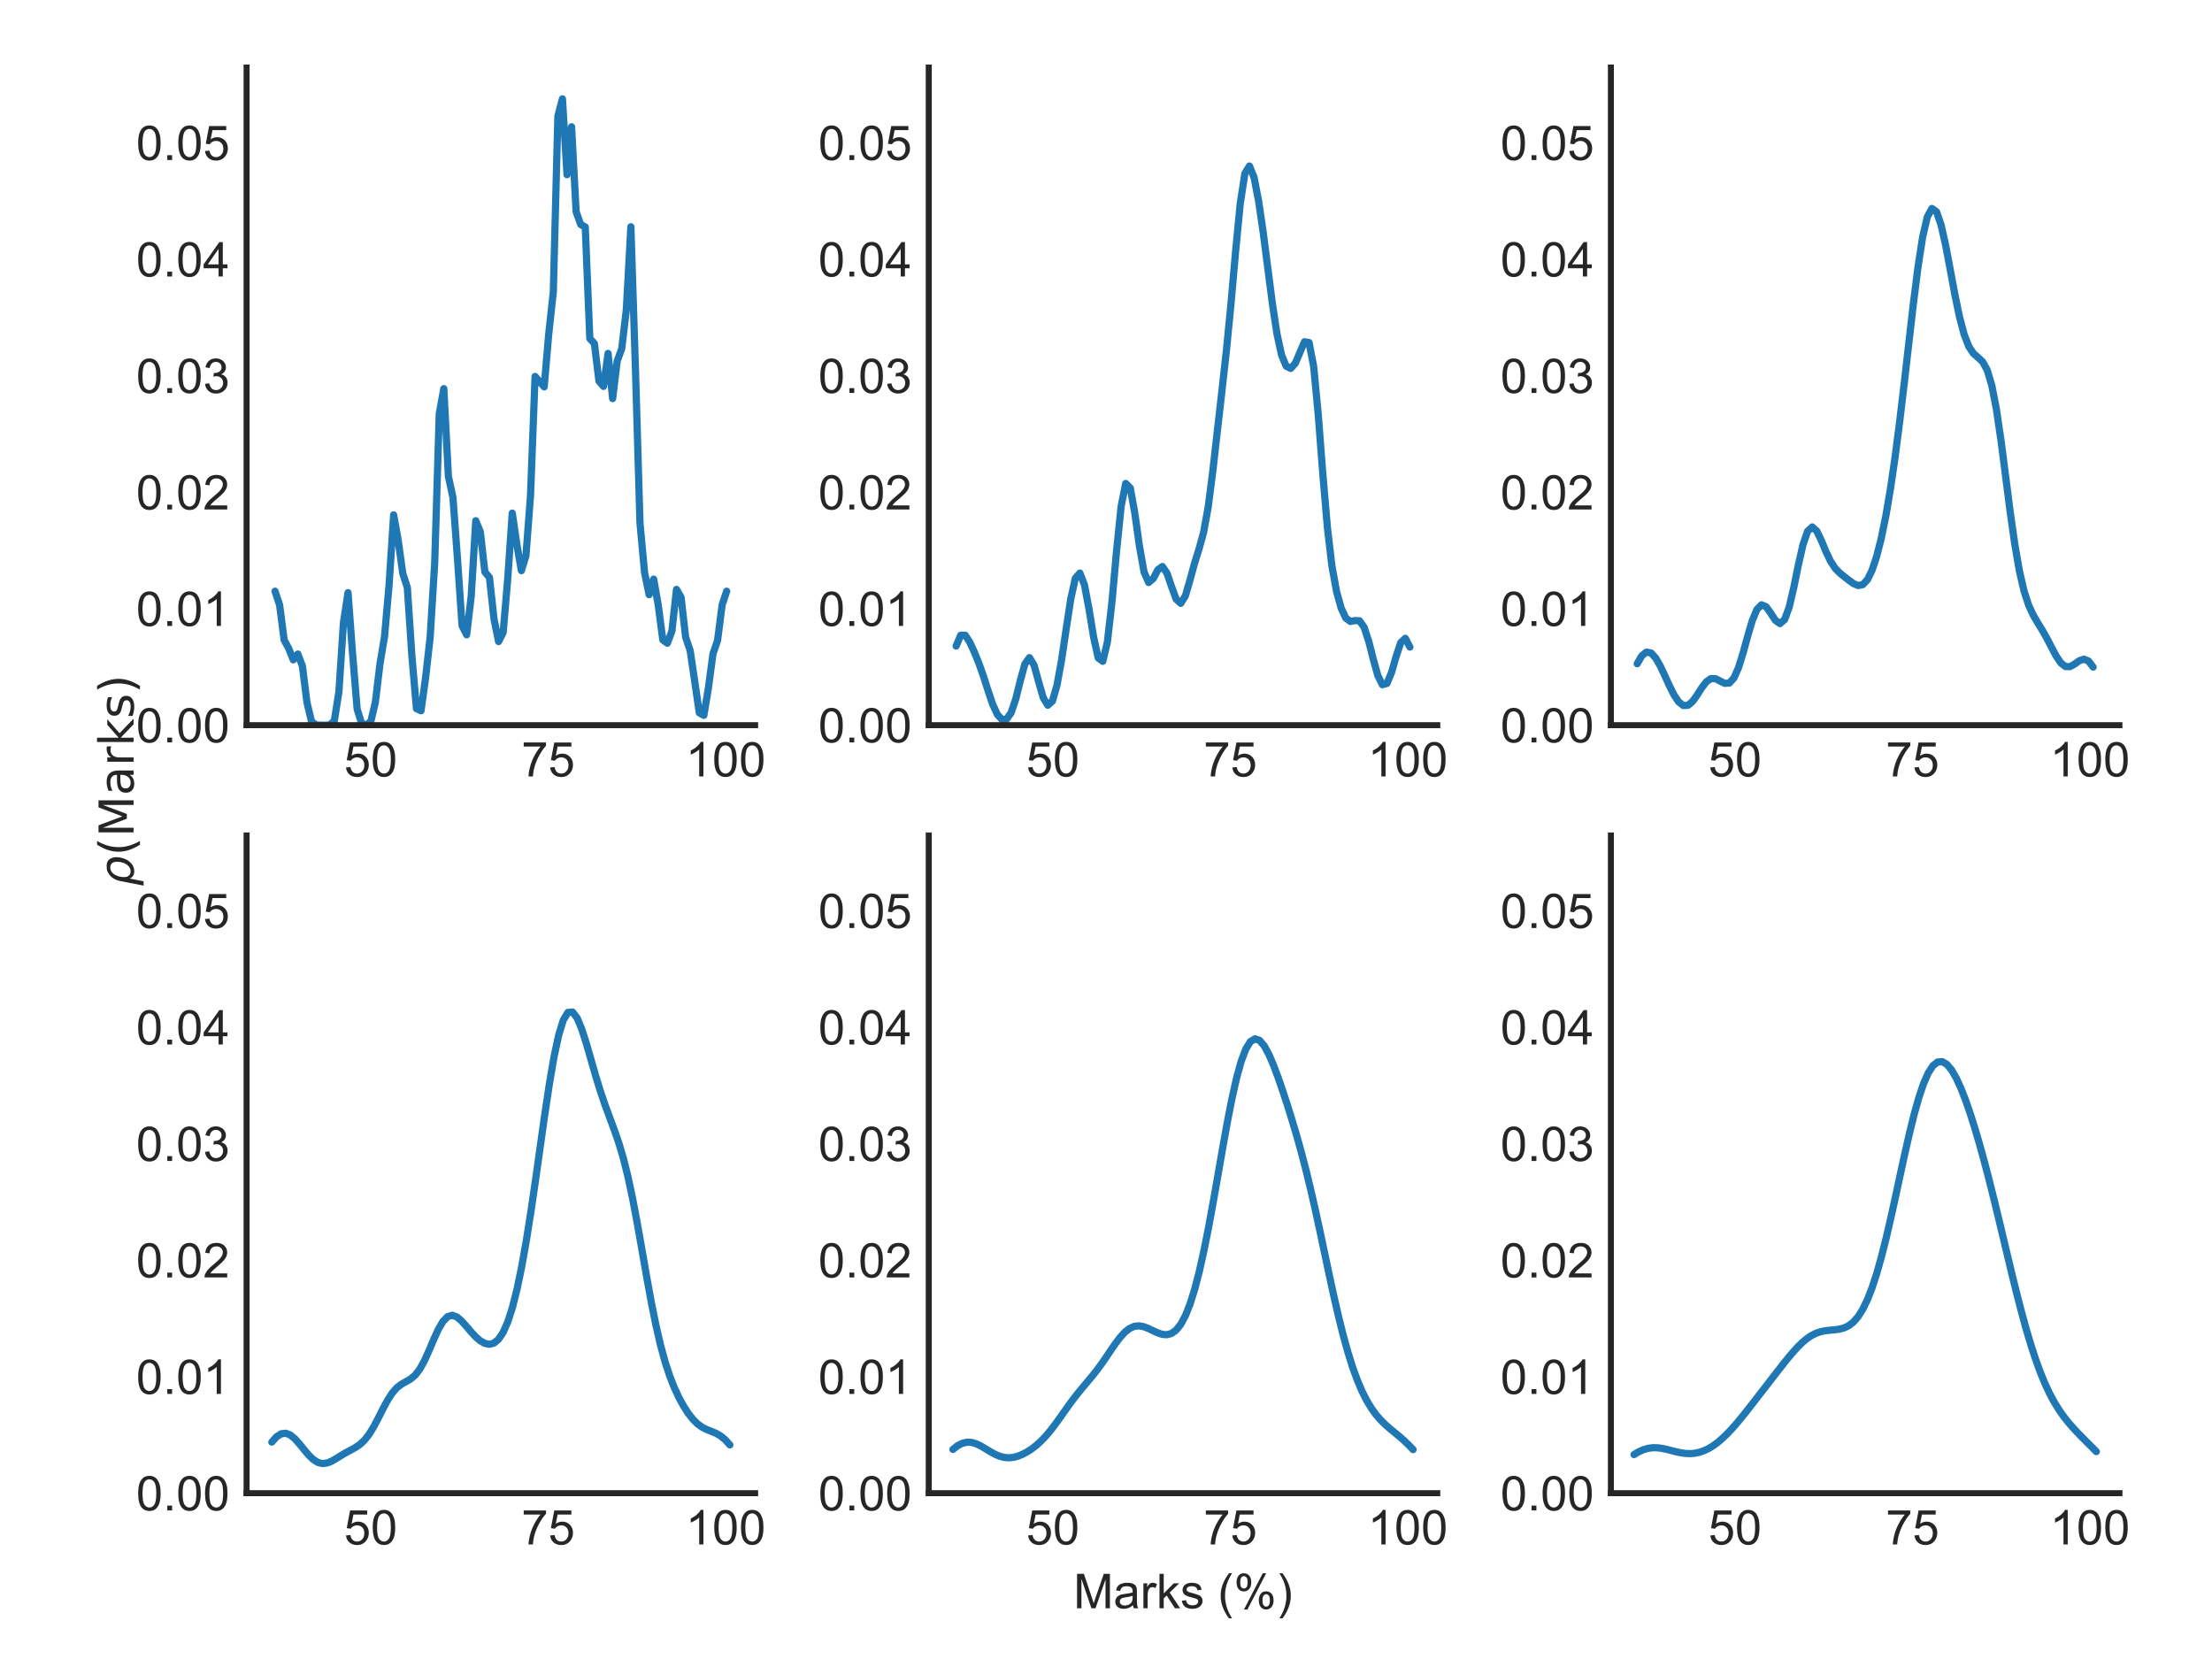 <?xml version="1.0" encoding="utf-8" standalone="no"?>
<!DOCTYPE svg PUBLIC "-//W3C//DTD SVG 1.1//EN"
  "http://www.w3.org/Graphics/SVG/1.1/DTD/svg11.dtd">
<!-- Created with matplotlib (http://matplotlib.org/) -->
<svg height="345pt" version="1.1" viewBox="0 0 460 345" width="460pt" xmlns="http://www.w3.org/2000/svg" xmlns:xlink="http://www.w3.org/1999/xlink">
 <defs>
  <style type="text/css">
*{stroke-linecap:butt;stroke-linejoin:round;}
  </style>
 </defs>
 <g id="figure_1">
  <g id="patch_1">
   <path d="M 0 345.6 
L 460.8 345.6 
L 460.8 0 
L 0 0 
z
" style="fill:#ffffff;"/>
  </g>
  <g id="axes_1">
   <g id="patch_2">
    <path d="M 51.28 150.81 
L 157.032 150.81 
L 157.032 14.04 
L 51.28 14.04 
z
" style="fill:#ffffff;"/>
   </g>
   <g id="matplotlib.axis_1">
    <g id="xtick_1">
     <g id="line2d_1"/>
     <g id="text_1">
      <!-- 50 -->
      <defs>
       <path d="M 4.156 18.75 
L 13.375 19.531 
Q 14.406 12.797 18.141 9.391 
Q 21.875 6 27.156 6 
Q 33.5 6 37.891 10.781 
Q 42.281 15.578 42.281 23.484 
Q 42.281 31 38.062 35.344 
Q 33.844 39.703 27 39.703 
Q 22.75 39.703 19.328 37.766 
Q 15.922 35.844 13.969 32.766 
L 5.719 33.844 
L 12.641 70.609 
L 48.25 70.609 
L 48.25 62.203 
L 19.672 62.203 
L 15.828 42.969 
Q 22.266 47.469 29.344 47.469 
Q 38.719 47.469 45.156 40.969 
Q 51.609 34.469 51.609 24.266 
Q 51.609 14.547 45.953 7.469 
Q 39.062 -1.219 27.156 -1.219 
Q 17.391 -1.219 11.203 4.25 
Q 5.031 9.719 4.156 18.75 
z
" id="ArialMT-35"/>
       <path d="M 4.156 35.297 
Q 4.156 48 6.766 55.734 
Q 9.375 63.484 14.516 67.672 
Q 19.672 71.875 27.484 71.875 
Q 33.25 71.875 37.594 69.547 
Q 41.938 67.234 44.766 62.859 
Q 47.609 58.5 49.219 52.219 
Q 50.828 45.953 50.828 35.297 
Q 50.828 22.703 48.234 14.969 
Q 45.656 7.234 40.5 3 
Q 35.359 -1.219 27.484 -1.219 
Q 17.141 -1.219 11.234 6.203 
Q 4.156 15.141 4.156 35.297 
z
M 13.188 35.297 
Q 13.188 17.672 17.312 11.828 
Q 21.438 6 27.484 6 
Q 33.547 6 37.672 11.859 
Q 41.797 17.719 41.797 35.297 
Q 41.797 52.984 37.672 58.781 
Q 33.547 64.594 27.391 64.594 
Q 21.344 64.594 17.719 59.469 
Q 13.188 52.938 13.188 35.297 
z
" id="ArialMT-30"/>
      </defs>
      <g style="fill:#262626;" transform="translate(71.535 161.468)scale(0.1 -0.1)">
       <use xlink:href="#ArialMT-35"/>
       <use x="55.615" xlink:href="#ArialMT-30"/>
      </g>
     </g>
    </g>
    <g id="xtick_2">
     <g id="line2d_2"/>
     <g id="text_2">
      <!-- 75 -->
      <defs>
       <path d="M 4.734 62.203 
L 4.734 70.656 
L 51.078 70.656 
L 51.078 63.812 
Q 44.234 56.547 37.516 44.484 
Q 30.812 32.422 27.156 19.672 
Q 24.516 10.688 23.781 0 
L 14.75 0 
Q 14.891 8.453 18.062 20.406 
Q 21.234 32.375 27.172 43.484 
Q 33.109 54.594 39.797 62.203 
z
" id="ArialMT-37"/>
      </defs>
      <g style="fill:#262626;" transform="translate(108.435 161.468)scale(0.1 -0.1)">
       <use xlink:href="#ArialMT-37"/>
       <use x="55.615" xlink:href="#ArialMT-35"/>
      </g>
     </g>
    </g>
    <g id="xtick_3">
     <g id="line2d_3"/>
     <g id="text_3">
      <!-- 100 -->
      <defs>
       <path d="M 37.25 0 
L 28.469 0 
L 28.469 56 
Q 25.297 52.984 20.141 49.953 
Q 14.984 46.922 10.891 45.406 
L 10.891 53.906 
Q 18.266 57.375 23.781 62.297 
Q 29.297 67.234 31.594 71.875 
L 37.25 71.875 
z
" id="ArialMT-31"/>
      </defs>
      <g style="fill:#262626;" transform="translate(142.555 161.468)scale(0.1 -0.1)">
       <use xlink:href="#ArialMT-31"/>
       <use x="55.615" xlink:href="#ArialMT-30"/>
       <use x="111.23" xlink:href="#ArialMT-30"/>
      </g>
     </g>
    </g>
   </g>
   <g id="matplotlib.axis_2">
    <g id="ytick_1">
     <g id="line2d_4"/>
     <g id="text_4">
      <!-- 0.00 -->
      <defs>
       <path d="M 9.078 0 
L 9.078 10.016 
L 19.094 10.016 
L 19.094 0 
z
" id="ArialMT-2e"/>
      </defs>
      <g style="fill:#262626;" transform="translate(28.319 154.389)scale(0.1 -0.1)">
       <use xlink:href="#ArialMT-30"/>
       <use x="55.615" xlink:href="#ArialMT-2e"/>
       <use x="83.398" xlink:href="#ArialMT-30"/>
       <use x="139.014" xlink:href="#ArialMT-30"/>
      </g>
     </g>
    </g>
    <g id="ytick_2">
     <g id="line2d_5"/>
     <g id="text_5">
      <!-- 0.01 -->
      <g style="fill:#262626;" transform="translate(28.319 130.166)scale(0.1 -0.1)">
       <use xlink:href="#ArialMT-30"/>
       <use x="55.615" xlink:href="#ArialMT-2e"/>
       <use x="83.398" xlink:href="#ArialMT-30"/>
       <use x="139.014" xlink:href="#ArialMT-31"/>
      </g>
     </g>
    </g>
    <g id="ytick_3">
     <g id="line2d_6"/>
     <g id="text_6">
      <!-- 0.02 -->
      <defs>
       <path d="M 50.344 8.453 
L 50.344 0 
L 3.031 0 
Q 2.938 3.172 4.047 6.109 
Q 5.859 10.938 9.828 15.625 
Q 13.812 20.312 21.344 26.469 
Q 33.016 36.031 37.109 41.625 
Q 41.219 47.219 41.219 52.203 
Q 41.219 57.422 37.469 61 
Q 33.734 64.594 27.734 64.594 
Q 21.391 64.594 17.578 60.781 
Q 13.766 56.984 13.719 50.25 
L 4.688 51.172 
Q 5.609 61.281 11.656 66.578 
Q 17.719 71.875 27.938 71.875 
Q 38.234 71.875 44.234 66.156 
Q 50.25 60.453 50.25 52 
Q 50.25 47.703 48.484 43.547 
Q 46.734 39.406 42.656 34.812 
Q 38.578 30.219 29.109 22.219 
Q 21.188 15.578 18.938 13.203 
Q 16.703 10.844 15.234 8.453 
z
" id="ArialMT-32"/>
      </defs>
      <g style="fill:#262626;" transform="translate(28.319 105.943)scale(0.1 -0.1)">
       <use xlink:href="#ArialMT-30"/>
       <use x="55.615" xlink:href="#ArialMT-2e"/>
       <use x="83.398" xlink:href="#ArialMT-30"/>
       <use x="139.014" xlink:href="#ArialMT-32"/>
      </g>
     </g>
    </g>
    <g id="ytick_4">
     <g id="line2d_7"/>
     <g id="text_7">
      <!-- 0.03 -->
      <defs>
       <path d="M 4.203 18.891 
L 12.984 20.062 
Q 14.5 12.594 18.141 9.297 
Q 21.781 6 27 6 
Q 33.203 6 37.469 10.297 
Q 41.75 14.594 41.75 20.953 
Q 41.75 27 37.797 30.922 
Q 33.844 34.859 27.734 34.859 
Q 25.25 34.859 21.531 33.891 
L 22.516 41.609 
Q 23.391 41.5 23.922 41.5 
Q 29.547 41.5 34.031 44.422 
Q 38.531 47.359 38.531 53.469 
Q 38.531 58.297 35.25 61.469 
Q 31.984 64.656 26.812 64.656 
Q 21.688 64.656 18.266 61.422 
Q 14.844 58.203 13.875 51.766 
L 5.078 53.328 
Q 6.688 62.156 12.391 67.016 
Q 18.109 71.875 26.609 71.875 
Q 32.469 71.875 37.391 69.359 
Q 42.328 66.844 44.938 62.5 
Q 47.562 58.156 47.562 53.266 
Q 47.562 48.641 45.062 44.828 
Q 42.578 41.016 37.703 38.766 
Q 44.047 37.312 47.562 32.688 
Q 51.078 28.078 51.078 21.141 
Q 51.078 11.766 44.234 5.25 
Q 37.406 -1.266 26.953 -1.266 
Q 17.531 -1.266 11.297 4.344 
Q 5.078 9.969 4.203 18.891 
z
" id="ArialMT-33"/>
      </defs>
      <g style="fill:#262626;" transform="translate(28.319 81.72)scale(0.1 -0.1)">
       <use xlink:href="#ArialMT-30"/>
       <use x="55.615" xlink:href="#ArialMT-2e"/>
       <use x="83.398" xlink:href="#ArialMT-30"/>
       <use x="139.014" xlink:href="#ArialMT-33"/>
      </g>
     </g>
    </g>
    <g id="ytick_5">
     <g id="line2d_8"/>
     <g id="text_8">
      <!-- 0.04 -->
      <defs>
       <path d="M 32.328 0 
L 32.328 17.141 
L 1.266 17.141 
L 1.266 25.203 
L 33.938 71.578 
L 41.109 71.578 
L 41.109 25.203 
L 50.781 25.203 
L 50.781 17.141 
L 41.109 17.141 
L 41.109 0 
z
M 32.328 25.203 
L 32.328 57.469 
L 9.906 25.203 
z
" id="ArialMT-34"/>
      </defs>
      <g style="fill:#262626;" transform="translate(28.319 57.497)scale(0.1 -0.1)">
       <use xlink:href="#ArialMT-30"/>
       <use x="55.615" xlink:href="#ArialMT-2e"/>
       <use x="83.398" xlink:href="#ArialMT-30"/>
       <use x="139.014" xlink:href="#ArialMT-34"/>
      </g>
     </g>
    </g>
    <g id="ytick_6">
     <g id="line2d_9"/>
     <g id="text_9">
      <!-- 0.05 -->
      <g style="fill:#262626;" transform="translate(28.319 33.275)scale(0.1 -0.1)">
       <use xlink:href="#ArialMT-30"/>
       <use x="55.615" xlink:href="#ArialMT-2e"/>
       <use x="83.398" xlink:href="#ArialMT-30"/>
       <use x="139.014" xlink:href="#ArialMT-35"/>
      </g>
     </g>
    </g>
   </g>
   <g id="line2d_10">
    <path clip-path="url(#pcb6e986833)" d="M 57.194 122.946 
L 58.143 125.794 
L 59.091 133.104 
L 60.04 134.86 
L 60.989 137.222 
L 61.938 136.013 
L 62.886 138.512 
L 63.835 146.083 
L 64.784 150.042 
L 65.732 150.758 
L 66.681 150.809 
L 67.63 150.809 
L 68.579 150.757 
L 69.527 149.873 
L 70.476 143.886 
L 71.425 129.434 
L 72.374 123.245 
L 73.322 135.963 
L 74.271 147.47 
L 75.22 150.495 
L 76.169 150.744 
L 77.117 150.024 
L 78.066 146 
L 79.015 138.087 
L 79.963 132.384 
L 80.912 121.648 
L 81.861 107.068 
L 82.81 112.373 
L 83.758 119.255 
L 84.707 122.178 
L 85.656 136.426 
L 86.605 147.367 
L 87.553 147.809 
L 88.502 140.964 
L 89.451 132.534 
L 90.399 117.057 
L 91.348 86.025 
L 92.297 80.822 
L 93.246 99.058 
L 94.194 103.462 
L 95.143 116.329 
L 96.092 130.125 
L 97.041 132.009 
L 97.989 124.002 
L 98.938 108.284 
L 99.887 110.618 
L 100.835 118.933 
L 101.784 120.095 
L 102.733 128.73 
L 103.682 133.413 
L 104.63 131.554 
L 105.579 120.438 
L 106.528 106.703 
L 107.477 113.167 
L 108.425 118.67 
L 109.374 115.565 
L 110.323 103.039 
L 111.272 78.286 
L 112.22 79.365 
L 113.169 80.453 
L 114.118 69.386 
L 115.066 60.708 
L 116.015 24.136 
L 116.964 20.553 
L 117.913 36.329 
L 118.861 26.37 
L 119.81 44.034 
L 120.759 46.692 
L 121.708 47.202 
L 122.656 70.393 
L 123.605 71.434 
L 124.554 79.233 
L 125.502 80.355 
L 126.451 73.496 
L 127.4 82.89 
L 128.349 75.079 
L 129.297 72.49 
L 130.246 64.452 
L 131.195 47.154 
L 132.144 76.726 
L 133.092 108.831 
L 134.041 119.075 
L 134.99 123.666 
L 135.938 120.436 
L 136.887 125.832 
L 137.836 133.085 
L 138.785 133.766 
L 139.733 131.219 
L 140.682 122.572 
L 141.631 124.202 
L 142.58 132.505 
L 143.528 135.312 
L 144.477 141.725 
L 145.426 148.236 
L 146.375 148.755 
L 147.323 143.04 
L 148.272 135.952 
L 149.221 133.189 
L 150.169 125.797 
L 151.118 122.946 
" style="fill:none;stroke:#1f77b4;stroke-linecap:round;stroke-width:1.5;"/>
   </g>
   <g id="patch_3">
    <path d="M 51.28 150.81 
L 51.28 14.04 
" style="fill:none;stroke:#262626;stroke-linecap:square;stroke-linejoin:miter;stroke-width:1.25;"/>
   </g>
   <g id="patch_4">
    <path d="M 51.28 150.81 
L 157.032 150.81 
" style="fill:none;stroke:#262626;stroke-linecap:square;stroke-linejoin:miter;stroke-width:1.25;"/>
   </g>
  </g>
  <g id="axes_2">
   <g id="patch_5">
    <path d="M 193.138 150.81 
L 298.89 150.81 
L 298.89 14.04 
L 193.138 14.04 
z
" style="fill:#ffffff;"/>
   </g>
   <g id="matplotlib.axis_3">
    <g id="xtick_4">
     <g id="line2d_11"/>
     <g id="text_10">
      <!-- 50 -->
      <g style="fill:#262626;" transform="translate(213.393 161.468)scale(0.1 -0.1)">
       <use xlink:href="#ArialMT-35"/>
       <use x="55.615" xlink:href="#ArialMT-30"/>
      </g>
     </g>
    </g>
    <g id="xtick_5">
     <g id="line2d_12"/>
     <g id="text_11">
      <!-- 75 -->
      <g style="fill:#262626;" transform="translate(250.294 161.468)scale(0.1 -0.1)">
       <use xlink:href="#ArialMT-37"/>
       <use x="55.615" xlink:href="#ArialMT-35"/>
      </g>
     </g>
    </g>
    <g id="xtick_6">
     <g id="line2d_13"/>
     <g id="text_12">
      <!-- 100 -->
      <g style="fill:#262626;" transform="translate(284.414 161.468)scale(0.1 -0.1)">
       <use xlink:href="#ArialMT-31"/>
       <use x="55.615" xlink:href="#ArialMT-30"/>
       <use x="111.23" xlink:href="#ArialMT-30"/>
      </g>
     </g>
    </g>
   </g>
   <g id="matplotlib.axis_4">
    <g id="ytick_7">
     <g id="line2d_14"/>
     <g id="text_13">
      <!-- 0.00 -->
      <g style="fill:#262626;" transform="translate(170.177 154.389)scale(0.1 -0.1)">
       <use xlink:href="#ArialMT-30"/>
       <use x="55.615" xlink:href="#ArialMT-2e"/>
       <use x="83.398" xlink:href="#ArialMT-30"/>
       <use x="139.014" xlink:href="#ArialMT-30"/>
      </g>
     </g>
    </g>
    <g id="ytick_8">
     <g id="line2d_15"/>
     <g id="text_14">
      <!-- 0.01 -->
      <g style="fill:#262626;" transform="translate(170.177 130.166)scale(0.1 -0.1)">
       <use xlink:href="#ArialMT-30"/>
       <use x="55.615" xlink:href="#ArialMT-2e"/>
       <use x="83.398" xlink:href="#ArialMT-30"/>
       <use x="139.014" xlink:href="#ArialMT-31"/>
      </g>
     </g>
    </g>
    <g id="ytick_9">
     <g id="line2d_16"/>
     <g id="text_15">
      <!-- 0.02 -->
      <g style="fill:#262626;" transform="translate(170.177 105.943)scale(0.1 -0.1)">
       <use xlink:href="#ArialMT-30"/>
       <use x="55.615" xlink:href="#ArialMT-2e"/>
       <use x="83.398" xlink:href="#ArialMT-30"/>
       <use x="139.014" xlink:href="#ArialMT-32"/>
      </g>
     </g>
    </g>
    <g id="ytick_10">
     <g id="line2d_17"/>
     <g id="text_16">
      <!-- 0.03 -->
      <g style="fill:#262626;" transform="translate(170.177 81.72)scale(0.1 -0.1)">
       <use xlink:href="#ArialMT-30"/>
       <use x="55.615" xlink:href="#ArialMT-2e"/>
       <use x="83.398" xlink:href="#ArialMT-30"/>
       <use x="139.014" xlink:href="#ArialMT-33"/>
      </g>
     </g>
    </g>
    <g id="ytick_11">
     <g id="line2d_18"/>
     <g id="text_17">
      <!-- 0.04 -->
      <g style="fill:#262626;" transform="translate(170.177 57.497)scale(0.1 -0.1)">
       <use xlink:href="#ArialMT-30"/>
       <use x="55.615" xlink:href="#ArialMT-2e"/>
       <use x="83.398" xlink:href="#ArialMT-30"/>
       <use x="139.014" xlink:href="#ArialMT-34"/>
      </g>
     </g>
    </g>
    <g id="ytick_12">
     <g id="line2d_19"/>
     <g id="text_18">
      <!-- 0.05 -->
      <g style="fill:#262626;" transform="translate(170.177 33.275)scale(0.1 -0.1)">
       <use xlink:href="#ArialMT-30"/>
       <use x="55.615" xlink:href="#ArialMT-2e"/>
       <use x="83.398" xlink:href="#ArialMT-30"/>
       <use x="139.014" xlink:href="#ArialMT-35"/>
      </g>
     </g>
    </g>
   </g>
   <g id="line2d_20">
    <path clip-path="url(#p0cb54e1828)" d="M 198.831 134.349 
L 199.784 132.104 
L 200.737 132.098 
L 201.69 133.583 
L 202.644 135.663 
L 203.597 138.015 
L 204.55 140.728 
L 205.503 143.721 
L 206.456 146.524 
L 207.41 148.591 
L 208.363 149.637 
L 209.316 149.566 
L 210.269 148.209 
L 211.222 145.404 
L 212.176 141.564 
L 213.129 138.088 
L 214.082 136.756 
L 215.035 138.319 
L 215.989 141.761 
L 216.942 145.086 
L 217.895 146.661 
L 218.848 145.801 
L 219.801 142.537 
L 220.755 137.29 
L 221.708 130.871 
L 222.661 124.626 
L 223.614 120.27 
L 224.567 119.174 
L 225.521 121.627 
L 226.474 126.693 
L 227.427 132.525 
L 228.38 136.828 
L 229.333 137.527 
L 230.287 133.514 
L 231.24 125.171 
L 232.193 114.616 
L 233.146 105.312 
L 234.099 100.537 
L 235.053 101.497 
L 236.006 106.811 
L 236.959 113.6 
L 237.912 118.956 
L 238.865 121.132 
L 239.819 120.335 
L 240.772 118.497 
L 241.725 117.806 
L 242.678 119.188 
L 243.631 121.975 
L 244.585 124.592 
L 245.538 125.475 
L 246.491 123.949 
L 247.444 120.704 
L 248.397 117.195 
L 249.351 114.134 
L 250.304 110.675 
L 251.257 105.394 
L 252.21 97.987 
L 253.163 89.568 
L 254.117 81.206 
L 255.07 72.614 
L 256.023 62.814 
L 256.976 51.999 
L 257.929 42.244 
L 258.883 36.069 
L 259.836 34.524 
L 260.789 36.895 
L 261.742 41.848 
L 262.695 48.367 
L 263.649 55.75 
L 264.602 63.139 
L 265.555 69.445 
L 266.508 73.836 
L 267.461 76.137 
L 268.415 76.616 
L 269.368 75.549 
L 270.321 73.305 
L 271.274 71.076 
L 272.227 71.24 
L 273.181 76.189 
L 274.134 86.17 
L 275.087 98.534 
L 276.04 109.707 
L 276.993 117.776 
L 277.947 123.02 
L 278.9 126.447 
L 279.853 128.51 
L 280.806 129.231 
L 281.759 129.054 
L 282.713 129.092 
L 283.666 130.426 
L 284.619 133.305 
L 285.572 137.048 
L 286.525 140.472 
L 287.479 142.395 
L 288.432 142.126 
L 289.385 139.824 
L 290.338 136.497 
L 291.291 133.645 
L 292.245 132.746 
L 293.198 134.56 
" style="fill:none;stroke:#1f77b4;stroke-linecap:round;stroke-width:1.5;"/>
   </g>
   <g id="patch_6">
    <path d="M 193.138 150.81 
L 193.138 14.04 
" style="fill:none;stroke:#262626;stroke-linecap:square;stroke-linejoin:miter;stroke-width:1.25;"/>
   </g>
   <g id="patch_7">
    <path d="M 193.138 150.81 
L 298.89 150.81 
" style="fill:none;stroke:#262626;stroke-linecap:square;stroke-linejoin:miter;stroke-width:1.25;"/>
   </g>
  </g>
  <g id="axes_3">
   <g id="patch_8">
    <path d="M 334.997 150.81 
L 440.749 150.81 
L 440.749 14.04 
L 334.997 14.04 
z
" style="fill:#ffffff;"/>
   </g>
   <g id="matplotlib.axis_5">
    <g id="xtick_7">
     <g id="line2d_21"/>
     <g id="text_19">
      <!-- 50 -->
      <g style="fill:#262626;" transform="translate(355.251 161.468)scale(0.1 -0.1)">
       <use xlink:href="#ArialMT-35"/>
       <use x="55.615" xlink:href="#ArialMT-30"/>
      </g>
     </g>
    </g>
    <g id="xtick_8">
     <g id="line2d_22"/>
     <g id="text_20">
      <!-- 75 -->
      <g style="fill:#262626;" transform="translate(392.152 161.468)scale(0.1 -0.1)">
       <use xlink:href="#ArialMT-37"/>
       <use x="55.615" xlink:href="#ArialMT-35"/>
      </g>
     </g>
    </g>
    <g id="xtick_9">
     <g id="line2d_23"/>
     <g id="text_21">
      <!-- 100 -->
      <g style="fill:#262626;" transform="translate(426.272 161.468)scale(0.1 -0.1)">
       <use xlink:href="#ArialMT-31"/>
       <use x="55.615" xlink:href="#ArialMT-30"/>
       <use x="111.23" xlink:href="#ArialMT-30"/>
      </g>
     </g>
    </g>
   </g>
   <g id="matplotlib.axis_6">
    <g id="ytick_13">
     <g id="line2d_24"/>
     <g id="text_22">
      <!-- 0.00 -->
      <g style="fill:#262626;" transform="translate(312.036 154.389)scale(0.1 -0.1)">
       <use xlink:href="#ArialMT-30"/>
       <use x="55.615" xlink:href="#ArialMT-2e"/>
       <use x="83.398" xlink:href="#ArialMT-30"/>
       <use x="139.014" xlink:href="#ArialMT-30"/>
      </g>
     </g>
    </g>
    <g id="ytick_14">
     <g id="line2d_25"/>
     <g id="text_23">
      <!-- 0.01 -->
      <g style="fill:#262626;" transform="translate(312.036 130.166)scale(0.1 -0.1)">
       <use xlink:href="#ArialMT-30"/>
       <use x="55.615" xlink:href="#ArialMT-2e"/>
       <use x="83.398" xlink:href="#ArialMT-30"/>
       <use x="139.014" xlink:href="#ArialMT-31"/>
      </g>
     </g>
    </g>
    <g id="ytick_15">
     <g id="line2d_26"/>
     <g id="text_24">
      <!-- 0.02 -->
      <g style="fill:#262626;" transform="translate(312.036 105.943)scale(0.1 -0.1)">
       <use xlink:href="#ArialMT-30"/>
       <use x="55.615" xlink:href="#ArialMT-2e"/>
       <use x="83.398" xlink:href="#ArialMT-30"/>
       <use x="139.014" xlink:href="#ArialMT-32"/>
      </g>
     </g>
    </g>
    <g id="ytick_16">
     <g id="line2d_27"/>
     <g id="text_25">
      <!-- 0.03 -->
      <g style="fill:#262626;" transform="translate(312.036 81.72)scale(0.1 -0.1)">
       <use xlink:href="#ArialMT-30"/>
       <use x="55.615" xlink:href="#ArialMT-2e"/>
       <use x="83.398" xlink:href="#ArialMT-30"/>
       <use x="139.014" xlink:href="#ArialMT-33"/>
      </g>
     </g>
    </g>
    <g id="ytick_17">
     <g id="line2d_28"/>
     <g id="text_26">
      <!-- 0.04 -->
      <g style="fill:#262626;" transform="translate(312.036 57.497)scale(0.1 -0.1)">
       <use xlink:href="#ArialMT-30"/>
       <use x="55.615" xlink:href="#ArialMT-2e"/>
       <use x="83.398" xlink:href="#ArialMT-30"/>
       <use x="139.014" xlink:href="#ArialMT-34"/>
      </g>
     </g>
    </g>
    <g id="ytick_18">
     <g id="line2d_29"/>
     <g id="text_27">
      <!-- 0.05 -->
      <g style="fill:#262626;" transform="translate(312.036 33.275)scale(0.1 -0.1)">
       <use xlink:href="#ArialMT-30"/>
       <use x="55.615" xlink:href="#ArialMT-2e"/>
       <use x="83.398" xlink:href="#ArialMT-30"/>
       <use x="139.014" xlink:href="#ArialMT-35"/>
      </g>
     </g>
    </g>
   </g>
   <g id="line2d_30">
    <path clip-path="url(#p0e00bce62e)" d="M 340.468 138.025 
L 341.425 136.375 
L 342.383 135.607 
L 343.341 135.791 
L 344.298 136.822 
L 345.256 138.485 
L 346.214 140.512 
L 347.172 142.618 
L 348.129 144.521 
L 349.087 145.957 
L 350.045 146.716 
L 351.002 146.684 
L 351.96 145.896 
L 352.918 144.562 
L 353.875 143.051 
L 354.833 141.791 
L 355.791 141.12 
L 356.748 141.135 
L 357.706 141.62 
L 358.664 142.106 
L 359.621 142.043 
L 360.579 141.004 
L 361.537 138.842 
L 362.494 135.758 
L 363.452 132.261 
L 364.41 129.032 
L 365.367 126.728 
L 366.325 125.771 
L 367.283 126.18 
L 368.24 127.519 
L 369.198 128.994 
L 370.156 129.688 
L 371.113 128.867 
L 372.071 126.256 
L 373.029 122.179 
L 373.986 117.485 
L 374.944 113.269 
L 375.902 110.479 
L 376.859 109.586 
L 377.817 110.445 
L 378.775 112.429 
L 379.732 114.74 
L 380.69 116.748 
L 381.648 118.196 
L 382.605 119.177 
L 383.563 119.949 
L 384.521 120.694 
L 385.479 121.38 
L 386.436 121.772 
L 387.394 121.566 
L 388.352 120.533 
L 389.309 118.577 
L 390.267 115.701 
L 391.225 111.927 
L 392.182 107.239 
L 393.14 101.607 
L 394.098 95.041 
L 395.055 87.633 
L 396.013 79.576 
L 396.971 71.182 
L 397.928 62.907 
L 398.886 55.353 
L 399.844 49.207 
L 400.801 45.082 
L 401.759 43.353 
L 402.717 44.044 
L 403.674 46.83 
L 404.632 51.121 
L 405.59 56.201 
L 406.547 61.351 
L 407.505 65.951 
L 408.463 69.574 
L 409.42 72.045 
L 410.378 73.489 
L 411.336 74.328 
L 412.293 75.228 
L 413.251 76.958 
L 414.209 80.158 
L 415.166 85.116 
L 416.124 91.624 
L 417.082 99.039 
L 418.039 106.506 
L 418.997 113.246 
L 419.955 118.764 
L 420.912 122.914 
L 421.87 125.853 
L 422.828 127.926 
L 423.786 129.555 
L 424.743 131.112 
L 425.701 132.818 
L 426.659 134.671 
L 427.616 136.46 
L 428.574 137.865 
L 429.532 138.614 
L 430.489 138.627 
L 431.447 138.088 
L 432.405 137.408 
L 433.362 137.073 
L 434.32 137.469 
L 435.278 138.73 
" style="fill:none;stroke:#1f77b4;stroke-linecap:round;stroke-width:1.5;"/>
   </g>
   <g id="patch_9">
    <path d="M 334.997 150.81 
L 334.997 14.04 
" style="fill:none;stroke:#262626;stroke-linecap:square;stroke-linejoin:miter;stroke-width:1.25;"/>
   </g>
   <g id="patch_10">
    <path d="M 334.997 150.81 
L 440.749 150.81 
" style="fill:none;stroke:#262626;stroke-linecap:square;stroke-linejoin:miter;stroke-width:1.25;"/>
   </g>
  </g>
  <g id="axes_4">
   <g id="patch_11">
    <path d="M 51.28 310.52 
L 157.032 310.52 
L 157.032 173.75 
L 51.28 173.75 
z
" style="fill:#ffffff;"/>
   </g>
   <g id="matplotlib.axis_7">
    <g id="xtick_10">
     <g id="line2d_31"/>
     <g id="text_28">
      <!-- 50 -->
      <g style="fill:#262626;" transform="translate(71.535 321.178)scale(0.1 -0.1)">
       <use xlink:href="#ArialMT-35"/>
       <use x="55.615" xlink:href="#ArialMT-30"/>
      </g>
     </g>
    </g>
    <g id="xtick_11">
     <g id="line2d_32"/>
     <g id="text_29">
      <!-- 75 -->
      <g style="fill:#262626;" transform="translate(108.435 321.178)scale(0.1 -0.1)">
       <use xlink:href="#ArialMT-37"/>
       <use x="55.615" xlink:href="#ArialMT-35"/>
      </g>
     </g>
    </g>
    <g id="xtick_12">
     <g id="line2d_33"/>
     <g id="text_30">
      <!-- 100 -->
      <g style="fill:#262626;" transform="translate(142.555 321.178)scale(0.1 -0.1)">
       <use xlink:href="#ArialMT-31"/>
       <use x="55.615" xlink:href="#ArialMT-30"/>
       <use x="111.23" xlink:href="#ArialMT-30"/>
      </g>
     </g>
    </g>
   </g>
   <g id="matplotlib.axis_8">
    <g id="ytick_19">
     <g id="line2d_34"/>
     <g id="text_31">
      <!-- 0.00 -->
      <g style="fill:#262626;" transform="translate(28.319 314.099)scale(0.1 -0.1)">
       <use xlink:href="#ArialMT-30"/>
       <use x="55.615" xlink:href="#ArialMT-2e"/>
       <use x="83.398" xlink:href="#ArialMT-30"/>
       <use x="139.014" xlink:href="#ArialMT-30"/>
      </g>
     </g>
    </g>
    <g id="ytick_20">
     <g id="line2d_35"/>
     <g id="text_32">
      <!-- 0.01 -->
      <g style="fill:#262626;" transform="translate(28.319 289.876)scale(0.1 -0.1)">
       <use xlink:href="#ArialMT-30"/>
       <use x="55.615" xlink:href="#ArialMT-2e"/>
       <use x="83.398" xlink:href="#ArialMT-30"/>
       <use x="139.014" xlink:href="#ArialMT-31"/>
      </g>
     </g>
    </g>
    <g id="ytick_21">
     <g id="line2d_36"/>
     <g id="text_33">
      <!-- 0.02 -->
      <g style="fill:#262626;" transform="translate(28.319 265.653)scale(0.1 -0.1)">
       <use xlink:href="#ArialMT-30"/>
       <use x="55.615" xlink:href="#ArialMT-2e"/>
       <use x="83.398" xlink:href="#ArialMT-30"/>
       <use x="139.014" xlink:href="#ArialMT-32"/>
      </g>
     </g>
    </g>
    <g id="ytick_22">
     <g id="line2d_37"/>
     <g id="text_34">
      <!-- 0.03 -->
      <g style="fill:#262626;" transform="translate(28.319 241.43)scale(0.1 -0.1)">
       <use xlink:href="#ArialMT-30"/>
       <use x="55.615" xlink:href="#ArialMT-2e"/>
       <use x="83.398" xlink:href="#ArialMT-30"/>
       <use x="139.014" xlink:href="#ArialMT-33"/>
      </g>
     </g>
    </g>
    <g id="ytick_23">
     <g id="line2d_38"/>
     <g id="text_35">
      <!-- 0.04 -->
      <g style="fill:#262626;" transform="translate(28.319 217.207)scale(0.1 -0.1)">
       <use xlink:href="#ArialMT-30"/>
       <use x="55.615" xlink:href="#ArialMT-2e"/>
       <use x="83.398" xlink:href="#ArialMT-30"/>
       <use x="139.014" xlink:href="#ArialMT-34"/>
      </g>
     </g>
    </g>
    <g id="ytick_24">
     <g id="line2d_39"/>
     <g id="text_36">
      <!-- 0.05 -->
      <g style="fill:#262626;" transform="translate(28.319 192.985)scale(0.1 -0.1)">
       <use xlink:href="#ArialMT-30"/>
       <use x="55.615" xlink:href="#ArialMT-2e"/>
       <use x="83.398" xlink:href="#ArialMT-30"/>
       <use x="139.014" xlink:href="#ArialMT-35"/>
      </g>
     </g>
    </g>
   </g>
   <g id="line2d_40">
    <path clip-path="url(#pdc15e03dc6)" d="M 56.53 299.891 
L 57.492 298.806 
L 58.454 298.171 
L 59.416 298.047 
L 60.378 298.422 
L 61.34 299.218 
L 62.303 300.299 
L 63.265 301.496 
L 64.227 302.631 
L 65.189 303.551 
L 66.151 304.143 
L 67.113 304.362 
L 68.075 304.229 
L 69.038 303.824 
L 70 303.263 
L 70.962 302.661 
L 71.924 302.097 
L 72.886 301.582 
L 73.848 301.057 
L 74.811 300.412 
L 75.773 299.522 
L 76.735 298.301 
L 77.697 296.738 
L 78.659 294.918 
L 79.621 293.008 
L 80.583 291.214 
L 81.546 289.713 
L 82.508 288.604 
L 83.47 287.858 
L 84.432 287.325 
L 85.394 286.773 
L 86.356 285.953 
L 87.318 284.69 
L 88.281 282.935 
L 89.243 280.8 
L 90.205 278.528 
L 91.167 276.427 
L 92.129 274.786 
L 93.091 273.799 
L 94.053 273.521 
L 95.016 273.876 
L 95.978 274.694 
L 96.94 275.766 
L 97.902 276.9 
L 98.864 277.946 
L 99.826 278.793 
L 100.789 279.358 
L 101.751 279.561 
L 102.713 279.313 
L 103.675 278.514 
L 104.637 277.066 
L 105.599 274.881 
L 106.561 271.895 
L 107.524 268.078 
L 108.486 263.436 
L 109.448 258.02 
L 110.41 251.937 
L 111.372 245.356 
L 112.334 238.518 
L 113.296 231.728 
L 114.259 225.343 
L 115.221 219.732 
L 116.183 215.24 
L 117.145 212.129 
L 118.107 210.538 
L 119.069 210.455 
L 120.031 211.719 
L 120.994 214.043 
L 121.956 217.064 
L 122.918 220.409 
L 123.88 223.755 
L 124.842 226.886 
L 125.804 229.725 
L 126.767 232.34 
L 127.729 234.917 
L 128.691 237.705 
L 129.653 240.949 
L 130.615 244.819 
L 131.577 249.358 
L 132.539 254.468 
L 133.502 259.927 
L 134.464 265.442 
L 135.426 270.715 
L 136.388 275.511 
L 137.35 279.689 
L 138.312 283.217 
L 139.274 286.151 
L 140.237 288.594 
L 141.199 290.655 
L 142.161 292.414 
L 143.123 293.908 
L 144.085 295.139 
L 145.047 296.097 
L 146.009 296.794 
L 146.972 297.282 
L 147.934 297.66 
L 148.896 298.058 
L 149.858 298.608 
L 150.82 299.404 
L 151.782 300.48 
" style="fill:none;stroke:#1f77b4;stroke-linecap:round;stroke-width:1.5;"/>
   </g>
   <g id="patch_12">
    <path d="M 51.28 310.52 
L 51.28 173.75 
" style="fill:none;stroke:#262626;stroke-linecap:square;stroke-linejoin:miter;stroke-width:1.25;"/>
   </g>
   <g id="patch_13">
    <path d="M 51.28 310.52 
L 157.032 310.52 
" style="fill:none;stroke:#262626;stroke-linecap:square;stroke-linejoin:miter;stroke-width:1.25;"/>
   </g>
  </g>
  <g id="axes_5">
   <g id="patch_14">
    <path d="M 193.138 310.52 
L 298.89 310.52 
L 298.89 173.75 
L 193.138 173.75 
z
" style="fill:#ffffff;"/>
   </g>
   <g id="matplotlib.axis_9">
    <g id="xtick_13">
     <g id="line2d_41"/>
     <g id="text_37">
      <!-- 50 -->
      <g style="fill:#262626;" transform="translate(213.393 321.178)scale(0.1 -0.1)">
       <use xlink:href="#ArialMT-35"/>
       <use x="55.615" xlink:href="#ArialMT-30"/>
      </g>
     </g>
    </g>
    <g id="xtick_14">
     <g id="line2d_42"/>
     <g id="text_38">
      <!-- 75 -->
      <g style="fill:#262626;" transform="translate(250.294 321.178)scale(0.1 -0.1)">
       <use xlink:href="#ArialMT-37"/>
       <use x="55.615" xlink:href="#ArialMT-35"/>
      </g>
     </g>
    </g>
    <g id="xtick_15">
     <g id="line2d_43"/>
     <g id="text_39">
      <!-- 100 -->
      <g style="fill:#262626;" transform="translate(284.414 321.178)scale(0.1 -0.1)">
       <use xlink:href="#ArialMT-31"/>
       <use x="55.615" xlink:href="#ArialMT-30"/>
       <use x="111.23" xlink:href="#ArialMT-30"/>
      </g>
     </g>
    </g>
   </g>
   <g id="matplotlib.axis_10">
    <g id="ytick_25">
     <g id="line2d_44"/>
     <g id="text_40">
      <!-- 0.00 -->
      <g style="fill:#262626;" transform="translate(170.177 314.099)scale(0.1 -0.1)">
       <use xlink:href="#ArialMT-30"/>
       <use x="55.615" xlink:href="#ArialMT-2e"/>
       <use x="83.398" xlink:href="#ArialMT-30"/>
       <use x="139.014" xlink:href="#ArialMT-30"/>
      </g>
     </g>
    </g>
    <g id="ytick_26">
     <g id="line2d_45"/>
     <g id="text_41">
      <!-- 0.01 -->
      <g style="fill:#262626;" transform="translate(170.177 289.876)scale(0.1 -0.1)">
       <use xlink:href="#ArialMT-30"/>
       <use x="55.615" xlink:href="#ArialMT-2e"/>
       <use x="83.398" xlink:href="#ArialMT-30"/>
       <use x="139.014" xlink:href="#ArialMT-31"/>
      </g>
     </g>
    </g>
    <g id="ytick_27">
     <g id="line2d_46"/>
     <g id="text_42">
      <!-- 0.02 -->
      <g style="fill:#262626;" transform="translate(170.177 265.653)scale(0.1 -0.1)">
       <use xlink:href="#ArialMT-30"/>
       <use x="55.615" xlink:href="#ArialMT-2e"/>
       <use x="83.398" xlink:href="#ArialMT-30"/>
       <use x="139.014" xlink:href="#ArialMT-32"/>
      </g>
     </g>
    </g>
    <g id="ytick_28">
     <g id="line2d_47"/>
     <g id="text_43">
      <!-- 0.03 -->
      <g style="fill:#262626;" transform="translate(170.177 241.43)scale(0.1 -0.1)">
       <use xlink:href="#ArialMT-30"/>
       <use x="55.615" xlink:href="#ArialMT-2e"/>
       <use x="83.398" xlink:href="#ArialMT-30"/>
       <use x="139.014" xlink:href="#ArialMT-33"/>
      </g>
     </g>
    </g>
    <g id="ytick_29">
     <g id="line2d_48"/>
     <g id="text_44">
      <!-- 0.04 -->
      <g style="fill:#262626;" transform="translate(170.177 217.207)scale(0.1 -0.1)">
       <use xlink:href="#ArialMT-30"/>
       <use x="55.615" xlink:href="#ArialMT-2e"/>
       <use x="83.398" xlink:href="#ArialMT-30"/>
       <use x="139.014" xlink:href="#ArialMT-34"/>
      </g>
     </g>
    </g>
    <g id="ytick_30">
     <g id="line2d_49"/>
     <g id="text_45">
      <!-- 0.05 -->
      <g style="fill:#262626;" transform="translate(170.177 192.985)scale(0.1 -0.1)">
       <use xlink:href="#ArialMT-30"/>
       <use x="55.615" xlink:href="#ArialMT-2e"/>
       <use x="83.398" xlink:href="#ArialMT-30"/>
       <use x="139.014" xlink:href="#ArialMT-35"/>
      </g>
     </g>
    </g>
   </g>
   <g id="line2d_50">
    <path clip-path="url(#p6fe9818147)" d="M 198.167 301.407 
L 199.133 300.654 
L 200.1 300.147 
L 201.067 299.915 
L 202.033 299.955 
L 203 300.236 
L 203.966 300.699 
L 204.933 301.268 
L 205.9 301.86 
L 206.866 302.397 
L 207.833 302.817 
L 208.799 303.077 
L 209.766 303.16 
L 210.733 303.068 
L 211.699 302.816 
L 212.666 302.424 
L 213.633 301.908 
L 214.599 301.275 
L 215.566 300.523 
L 216.532 299.641 
L 217.499 298.624 
L 218.466 297.474 
L 219.432 296.211 
L 220.399 294.868 
L 221.366 293.494 
L 222.332 292.137 
L 223.299 290.834 
L 224.265 289.603 
L 225.232 288.433 
L 226.199 287.29 
L 227.165 286.128 
L 228.132 284.901 
L 229.099 283.585 
L 230.065 282.187 
L 231.032 280.751 
L 231.998 279.351 
L 232.965 278.08 
L 233.932 277.027 
L 234.898 276.265 
L 235.865 275.83 
L 236.831 275.717 
L 237.798 275.881 
L 238.765 276.245 
L 239.731 276.708 
L 240.698 277.158 
L 241.665 277.481 
L 242.631 277.566 
L 243.598 277.312 
L 244.564 276.624 
L 245.531 275.422 
L 246.498 273.636 
L 247.464 271.22 
L 248.431 268.148 
L 249.398 264.426 
L 250.364 260.094 
L 251.331 255.235 
L 252.297 249.972 
L 253.264 244.469 
L 254.231 238.924 
L 255.197 233.56 
L 256.164 228.605 
L 257.131 224.275 
L 258.097 220.755 
L 259.064 218.175 
L 260.03 216.601 
L 260.997 216.027 
L 261.964 216.379 
L 262.93 217.532 
L 263.897 219.325 
L 264.863 221.592 
L 265.83 224.185 
L 266.797 226.993 
L 267.763 229.953 
L 268.73 233.052 
L 269.697 236.313 
L 270.663 239.782 
L 271.63 243.501 
L 272.596 247.493 
L 273.563 251.743 
L 274.53 256.195 
L 275.496 260.759 
L 276.463 265.318 
L 277.43 269.75 
L 278.396 273.942 
L 279.363 277.806 
L 280.329 281.285 
L 281.296 284.353 
L 282.263 287.013 
L 283.229 289.286 
L 284.196 291.206 
L 285.163 292.815 
L 286.129 294.156 
L 287.096 295.278 
L 288.062 296.235 
L 289.029 297.082 
L 289.996 297.878 
L 290.962 298.677 
L 291.929 299.523 
L 292.895 300.445 
L 293.862 301.452 
" style="fill:none;stroke:#1f77b4;stroke-linecap:round;stroke-width:1.5;"/>
   </g>
   <g id="patch_15">
    <path d="M 193.138 310.52 
L 193.138 173.75 
" style="fill:none;stroke:#262626;stroke-linecap:square;stroke-linejoin:miter;stroke-width:1.25;"/>
   </g>
   <g id="patch_16">
    <path d="M 193.138 310.52 
L 298.89 310.52 
" style="fill:none;stroke:#262626;stroke-linecap:square;stroke-linejoin:miter;stroke-width:1.25;"/>
   </g>
  </g>
  <g id="axes_6">
   <g id="patch_17">
    <path d="M 334.997 310.52 
L 440.749 310.52 
L 440.749 173.75 
L 334.997 173.75 
z
" style="fill:#ffffff;"/>
   </g>
   <g id="matplotlib.axis_11">
    <g id="xtick_16">
     <g id="line2d_51"/>
     <g id="text_46">
      <!-- 50 -->
      <g style="fill:#262626;" transform="translate(355.251 321.178)scale(0.1 -0.1)">
       <use xlink:href="#ArialMT-35"/>
       <use x="55.615" xlink:href="#ArialMT-30"/>
      </g>
     </g>
    </g>
    <g id="xtick_17">
     <g id="line2d_52"/>
     <g id="text_47">
      <!-- 75 -->
      <g style="fill:#262626;" transform="translate(392.152 321.178)scale(0.1 -0.1)">
       <use xlink:href="#ArialMT-37"/>
       <use x="55.615" xlink:href="#ArialMT-35"/>
      </g>
     </g>
    </g>
    <g id="xtick_18">
     <g id="line2d_53"/>
     <g id="text_48">
      <!-- 100 -->
      <g style="fill:#262626;" transform="translate(426.272 321.178)scale(0.1 -0.1)">
       <use xlink:href="#ArialMT-31"/>
       <use x="55.615" xlink:href="#ArialMT-30"/>
       <use x="111.23" xlink:href="#ArialMT-30"/>
      </g>
     </g>
    </g>
   </g>
   <g id="matplotlib.axis_12">
    <g id="ytick_31">
     <g id="line2d_54"/>
     <g id="text_49">
      <!-- 0.00 -->
      <g style="fill:#262626;" transform="translate(312.036 314.099)scale(0.1 -0.1)">
       <use xlink:href="#ArialMT-30"/>
       <use x="55.615" xlink:href="#ArialMT-2e"/>
       <use x="83.398" xlink:href="#ArialMT-30"/>
       <use x="139.014" xlink:href="#ArialMT-30"/>
      </g>
     </g>
    </g>
    <g id="ytick_32">
     <g id="line2d_55"/>
     <g id="text_50">
      <!-- 0.01 -->
      <g style="fill:#262626;" transform="translate(312.036 289.876)scale(0.1 -0.1)">
       <use xlink:href="#ArialMT-30"/>
       <use x="55.615" xlink:href="#ArialMT-2e"/>
       <use x="83.398" xlink:href="#ArialMT-30"/>
       <use x="139.014" xlink:href="#ArialMT-31"/>
      </g>
     </g>
    </g>
    <g id="ytick_33">
     <g id="line2d_56"/>
     <g id="text_51">
      <!-- 0.02 -->
      <g style="fill:#262626;" transform="translate(312.036 265.653)scale(0.1 -0.1)">
       <use xlink:href="#ArialMT-30"/>
       <use x="55.615" xlink:href="#ArialMT-2e"/>
       <use x="83.398" xlink:href="#ArialMT-30"/>
       <use x="139.014" xlink:href="#ArialMT-32"/>
      </g>
     </g>
    </g>
    <g id="ytick_34">
     <g id="line2d_57"/>
     <g id="text_52">
      <!-- 0.03 -->
      <g style="fill:#262626;" transform="translate(312.036 241.43)scale(0.1 -0.1)">
       <use xlink:href="#ArialMT-30"/>
       <use x="55.615" xlink:href="#ArialMT-2e"/>
       <use x="83.398" xlink:href="#ArialMT-30"/>
       <use x="139.014" xlink:href="#ArialMT-33"/>
      </g>
     </g>
    </g>
    <g id="ytick_35">
     <g id="line2d_58"/>
     <g id="text_53">
      <!-- 0.04 -->
      <g style="fill:#262626;" transform="translate(312.036 217.207)scale(0.1 -0.1)">
       <use xlink:href="#ArialMT-30"/>
       <use x="55.615" xlink:href="#ArialMT-2e"/>
       <use x="83.398" xlink:href="#ArialMT-30"/>
       <use x="139.014" xlink:href="#ArialMT-34"/>
      </g>
     </g>
    </g>
    <g id="ytick_36">
     <g id="line2d_59"/>
     <g id="text_54">
      <!-- 0.05 -->
      <g style="fill:#262626;" transform="translate(312.036 192.985)scale(0.1 -0.1)">
       <use xlink:href="#ArialMT-30"/>
       <use x="55.615" xlink:href="#ArialMT-2e"/>
       <use x="83.398" xlink:href="#ArialMT-30"/>
       <use x="139.014" xlink:href="#ArialMT-35"/>
      </g>
     </g>
    </g>
   </g>
   <g id="line2d_60">
    <path clip-path="url(#pc9275fcd3f)" d="M 339.804 302.489 
L 340.775 301.913 
L 341.746 301.477 
L 342.717 301.195 
L 343.688 301.065 
L 344.659 301.076 
L 345.63 301.201 
L 346.601 301.407 
L 347.572 301.655 
L 348.543 301.903 
L 349.515 302.113 
L 350.486 302.251 
L 351.457 302.291 
L 352.428 302.216 
L 353.399 302.014 
L 354.37 301.68 
L 355.341 301.214 
L 356.312 300.618 
L 357.283 299.898 
L 358.254 299.063 
L 359.225 298.122 
L 360.197 297.088 
L 361.168 295.978 
L 362.139 294.809 
L 363.11 293.598 
L 364.081 292.362 
L 365.052 291.113 
L 366.023 289.859 
L 366.994 288.604 
L 367.965 287.349 
L 368.936 286.094 
L 369.907 284.843 
L 370.879 283.605 
L 371.85 282.396 
L 372.821 281.24 
L 373.792 280.166 
L 374.763 279.206 
L 375.734 278.389 
L 376.705 277.735 
L 377.676 277.249 
L 378.647 276.923 
L 379.618 276.729 
L 380.59 276.62 
L 381.561 276.536 
L 382.532 276.403 
L 383.503 276.143 
L 384.474 275.672 
L 385.445 274.912 
L 386.416 273.79 
L 387.387 272.247 
L 388.358 270.239 
L 389.329 267.742 
L 390.3 264.757 
L 391.272 261.309 
L 392.243 257.452 
L 393.214 253.266 
L 394.185 248.857 
L 395.156 244.352 
L 396.127 239.892 
L 397.098 235.625 
L 398.069 231.697 
L 399.04 228.24 
L 400.011 225.363 
L 400.982 223.149 
L 401.954 221.643 
L 402.925 220.858 
L 403.896 220.775 
L 404.867 221.345 
L 405.838 222.504 
L 406.809 224.178 
L 407.78 226.291 
L 408.751 228.777 
L 409.722 231.578 
L 410.693 234.652 
L 411.664 237.964 
L 412.636 241.488 
L 413.607 245.199 
L 414.578 249.067 
L 415.549 253.056 
L 416.52 257.118 
L 417.491 261.198 
L 418.462 265.233 
L 419.433 269.158 
L 420.404 272.914 
L 421.375 276.446 
L 422.347 279.712 
L 423.318 282.685 
L 424.289 285.352 
L 425.26 287.715 
L 426.231 289.789 
L 427.202 291.597 
L 428.173 293.174 
L 429.144 294.557 
L 430.115 295.787 
L 431.086 296.904 
L 432.057 297.945 
L 433.029 298.943 
L 434 299.921 
L 434.971 300.895 
L 435.942 301.871 
" style="fill:none;stroke:#1f77b4;stroke-linecap:round;stroke-width:1.5;"/>
   </g>
   <g id="patch_18">
    <path d="M 334.997 310.52 
L 334.997 173.75 
" style="fill:none;stroke:#262626;stroke-linecap:square;stroke-linejoin:miter;stroke-width:1.25;"/>
   </g>
   <g id="patch_19">
    <path d="M 334.997 310.52 
L 440.749 310.52 
" style="fill:none;stroke:#262626;stroke-linecap:square;stroke-linejoin:miter;stroke-width:1.25;"/>
   </g>
  </g>
  <g id="axes_7">
   <g id="matplotlib.axis_13">
    <g id="xtick_19">
     <g id="line2d_61"/>
     <g id="text_55">
      <!-- 0.0 -->
      <g style="fill:#262626;opacity:0;" transform="translate(44.33 321.178)scale(0.1 -0.1)">
       <use xlink:href="#ArialMT-30"/>
       <use x="55.615" xlink:href="#ArialMT-2e"/>
       <use x="83.398" xlink:href="#ArialMT-30"/>
      </g>
     </g>
    </g>
    <g id="xtick_20">
     <g id="line2d_62"/>
     <g id="text_56">
      <!-- 0.2 -->
      <g style="fill:#262626;opacity:0;" transform="translate(122.224 321.178)scale(0.1 -0.1)">
       <use xlink:href="#ArialMT-30"/>
       <use x="55.615" xlink:href="#ArialMT-2e"/>
       <use x="83.398" xlink:href="#ArialMT-32"/>
      </g>
     </g>
    </g>
    <g id="xtick_21">
     <g id="line2d_63"/>
     <g id="text_57">
      <!-- 0.4 -->
      <g style="fill:#262626;opacity:0;" transform="translate(200.117 321.178)scale(0.1 -0.1)">
       <use xlink:href="#ArialMT-30"/>
       <use x="55.615" xlink:href="#ArialMT-2e"/>
       <use x="83.398" xlink:href="#ArialMT-34"/>
      </g>
     </g>
    </g>
    <g id="xtick_22">
     <g id="line2d_64"/>
     <g id="text_58">
      <!-- 0.6 -->
      <defs>
       <path d="M 49.75 54.047 
L 41.016 53.375 
Q 39.844 58.547 37.703 60.891 
Q 34.125 64.656 28.906 64.656 
Q 24.703 64.656 21.531 62.312 
Q 17.391 59.281 14.984 53.469 
Q 12.594 47.656 12.5 36.922 
Q 15.672 41.75 20.266 44.094 
Q 24.859 46.438 29.891 46.438 
Q 38.672 46.438 44.844 39.969 
Q 51.031 33.5 51.031 23.25 
Q 51.031 16.5 48.125 10.719 
Q 45.219 4.938 40.141 1.859 
Q 35.062 -1.219 28.609 -1.219 
Q 17.625 -1.219 10.688 6.859 
Q 3.766 14.938 3.766 33.5 
Q 3.766 54.25 11.422 63.672 
Q 18.109 71.875 29.438 71.875 
Q 37.891 71.875 43.281 67.141 
Q 48.688 62.406 49.75 54.047 
z
M 13.875 23.188 
Q 13.875 18.656 15.797 14.5 
Q 17.719 10.359 21.188 8.172 
Q 24.656 6 28.469 6 
Q 34.031 6 38.031 10.484 
Q 42.047 14.984 42.047 22.703 
Q 42.047 30.125 38.078 34.391 
Q 34.125 38.672 28.125 38.672 
Q 22.172 38.672 18.016 34.391 
Q 13.875 30.125 13.875 23.188 
z
" id="ArialMT-36"/>
      </defs>
      <g style="fill:#262626;opacity:0;" transform="translate(278.011 321.178)scale(0.1 -0.1)">
       <use xlink:href="#ArialMT-30"/>
       <use x="55.615" xlink:href="#ArialMT-2e"/>
       <use x="83.398" xlink:href="#ArialMT-36"/>
      </g>
     </g>
    </g>
    <g id="xtick_23">
     <g id="line2d_65"/>
     <g id="text_59">
      <!-- 0.8 -->
      <defs>
       <path d="M 17.672 38.812 
Q 12.203 40.828 9.562 44.531 
Q 6.938 48.25 6.938 53.422 
Q 6.938 61.234 12.547 66.547 
Q 18.172 71.875 27.484 71.875 
Q 36.859 71.875 42.578 66.422 
Q 48.297 60.984 48.297 53.172 
Q 48.297 48.188 45.672 44.5 
Q 43.062 40.828 37.75 38.812 
Q 44.344 36.672 47.781 31.875 
Q 51.219 27.094 51.219 20.453 
Q 51.219 11.281 44.719 5.031 
Q 38.234 -1.219 27.641 -1.219 
Q 17.047 -1.219 10.547 5.047 
Q 4.047 11.328 4.047 20.703 
Q 4.047 27.688 7.594 32.391 
Q 11.141 37.109 17.672 38.812 
z
M 15.922 53.719 
Q 15.922 48.641 19.188 45.406 
Q 22.469 42.188 27.688 42.188 
Q 32.766 42.188 36.016 45.375 
Q 39.266 48.578 39.266 53.219 
Q 39.266 58.062 35.906 61.359 
Q 32.562 64.656 27.594 64.656 
Q 22.562 64.656 19.234 61.422 
Q 15.922 58.203 15.922 53.719 
z
M 13.094 20.656 
Q 13.094 16.891 14.875 13.375 
Q 16.656 9.859 20.172 7.922 
Q 23.688 6 27.734 6 
Q 34.031 6 38.125 10.047 
Q 42.234 14.109 42.234 20.359 
Q 42.234 26.703 38.016 30.859 
Q 33.797 35.016 27.438 35.016 
Q 21.234 35.016 17.156 30.906 
Q 13.094 26.812 13.094 20.656 
z
" id="ArialMT-38"/>
      </defs>
      <g style="fill:#262626;opacity:0;" transform="translate(355.905 321.178)scale(0.1 -0.1)">
       <use xlink:href="#ArialMT-30"/>
       <use x="55.615" xlink:href="#ArialMT-2e"/>
       <use x="83.398" xlink:href="#ArialMT-38"/>
      </g>
     </g>
    </g>
    <g id="xtick_24">
     <g id="line2d_66"/>
     <g id="text_60">
      <!-- 1.0 -->
      <g style="fill:#262626;opacity:0;" transform="translate(433.799 321.178)scale(0.1 -0.1)">
       <use xlink:href="#ArialMT-31"/>
       <use x="55.615" xlink:href="#ArialMT-2e"/>
       <use x="83.398" xlink:href="#ArialMT-30"/>
      </g>
     </g>
    </g>
    <g id="text_61">
     <!-- Marks (%) -->
     <defs>
      <path d="M 7.422 0 
L 7.422 71.578 
L 21.688 71.578 
L 38.625 20.906 
Q 40.969 13.812 42.047 10.297 
Q 43.266 14.203 45.844 21.781 
L 62.984 71.578 
L 75.734 71.578 
L 75.734 0 
L 66.609 0 
L 66.609 59.906 
L 45.797 0 
L 37.25 0 
L 16.547 60.938 
L 16.547 0 
z
" id="ArialMT-4d"/>
      <path d="M 40.438 6.391 
Q 35.547 2.25 31.031 0.531 
Q 26.516 -1.172 21.344 -1.172 
Q 12.797 -1.172 8.203 3 
Q 3.609 7.172 3.609 13.672 
Q 3.609 17.484 5.344 20.625 
Q 7.078 23.781 9.891 25.688 
Q 12.703 27.594 16.219 28.562 
Q 18.797 29.25 24.031 29.891 
Q 34.672 31.156 39.703 32.906 
Q 39.75 34.719 39.75 35.203 
Q 39.75 40.578 37.25 42.781 
Q 33.891 45.75 27.25 45.75 
Q 21.047 45.75 18.094 43.578 
Q 15.141 41.406 13.719 35.891 
L 5.125 37.062 
Q 6.297 42.578 8.984 45.969 
Q 11.672 49.359 16.75 51.188 
Q 21.828 53.031 28.516 53.031 
Q 35.156 53.031 39.297 51.469 
Q 43.453 49.906 45.406 47.531 
Q 47.359 45.172 48.141 41.547 
Q 48.578 39.312 48.578 33.453 
L 48.578 21.734 
Q 48.578 9.469 49.141 6.219 
Q 49.703 2.984 51.375 0 
L 42.188 0 
Q 40.828 2.734 40.438 6.391 
z
M 39.703 26.031 
Q 34.906 24.078 25.344 22.703 
Q 19.922 21.922 17.672 20.938 
Q 15.438 19.969 14.203 18.094 
Q 12.984 16.219 12.984 13.922 
Q 12.984 10.406 15.641 8.062 
Q 18.312 5.719 23.438 5.719 
Q 28.516 5.719 32.469 7.938 
Q 36.422 10.156 38.281 14.016 
Q 39.703 17 39.703 22.797 
z
" id="ArialMT-61"/>
      <path d="M 6.5 0 
L 6.5 51.859 
L 14.406 51.859 
L 14.406 44 
Q 17.438 49.516 20 51.266 
Q 22.562 53.031 25.641 53.031 
Q 30.078 53.031 34.672 50.203 
L 31.641 42.047 
Q 28.422 43.953 25.203 43.953 
Q 22.312 43.953 20.016 42.219 
Q 17.719 40.484 16.75 37.406 
Q 15.281 32.719 15.281 27.156 
L 15.281 0 
z
" id="ArialMT-72"/>
      <path d="M 6.641 0 
L 6.641 71.578 
L 15.438 71.578 
L 15.438 30.766 
L 36.234 51.859 
L 47.609 51.859 
L 27.781 32.625 
L 49.609 0 
L 38.766 0 
L 21.625 26.516 
L 15.438 20.562 
L 15.438 0 
z
" id="ArialMT-6b"/>
      <path d="M 3.078 15.484 
L 11.766 16.844 
Q 12.5 11.625 15.844 8.844 
Q 19.188 6.062 25.203 6.062 
Q 31.25 6.062 34.172 8.516 
Q 37.109 10.984 37.109 14.312 
Q 37.109 17.281 34.516 19 
Q 32.719 20.172 25.531 21.969 
Q 15.875 24.422 12.141 26.203 
Q 8.406 27.984 6.469 31.125 
Q 4.547 34.281 4.547 38.094 
Q 4.547 41.547 6.125 44.5 
Q 7.719 47.469 10.453 49.422 
Q 12.5 50.922 16.031 51.969 
Q 19.578 53.031 23.641 53.031 
Q 29.734 53.031 34.344 51.266 
Q 38.969 49.516 41.156 46.5 
Q 43.359 43.5 44.188 38.484 
L 35.594 37.312 
Q 35.016 41.312 32.203 43.547 
Q 29.391 45.797 24.266 45.797 
Q 18.219 45.797 15.625 43.797 
Q 13.031 41.797 13.031 39.109 
Q 13.031 37.406 14.109 36.031 
Q 15.188 34.625 17.484 33.688 
Q 18.797 33.203 25.25 31.453 
Q 34.578 28.953 38.25 27.359 
Q 41.938 25.781 44.031 22.75 
Q 46.141 19.734 46.141 15.234 
Q 46.141 10.844 43.578 6.953 
Q 41.016 3.078 36.172 0.953 
Q 31.344 -1.172 25.25 -1.172 
Q 15.141 -1.172 9.844 3.031 
Q 4.547 7.234 3.078 15.484 
z
" id="ArialMT-73"/>
      <path id="ArialMT-20"/>
      <path d="M 23.391 -21.047 
Q 16.109 -11.859 11.078 0.438 
Q 6.062 12.75 6.062 25.922 
Q 6.062 37.547 9.812 48.188 
Q 14.203 60.547 23.391 72.797 
L 29.688 72.797 
Q 23.781 62.641 21.875 58.297 
Q 18.891 51.562 17.188 44.234 
Q 15.094 35.109 15.094 25.875 
Q 15.094 2.391 29.688 -21.047 
z
" id="ArialMT-28"/>
      <path d="M 5.812 54.391 
Q 5.812 62.062 9.672 67.422 
Q 13.531 72.797 20.844 72.797 
Q 27.594 72.797 32 67.984 
Q 36.422 63.188 36.422 53.859 
Q 36.422 44.781 31.953 39.875 
Q 27.484 34.969 20.953 34.969 
Q 14.453 34.969 10.125 39.797 
Q 5.812 44.625 5.812 54.391 
z
M 21.094 66.75 
Q 17.828 66.75 15.656 63.906 
Q 13.484 61.078 13.484 53.516 
Q 13.484 46.625 15.672 43.812 
Q 17.875 41.016 21.094 41.016 
Q 24.422 41.016 26.594 43.844 
Q 28.766 46.688 28.766 54.203 
Q 28.766 61.141 26.562 63.938 
Q 24.359 66.75 21.094 66.75 
z
M 21.141 -2.641 
L 60.297 72.797 
L 67.438 72.797 
L 28.422 -2.641 
z
M 52.094 16.797 
Q 52.094 24.516 55.953 29.859 
Q 59.812 35.203 67.188 35.203 
Q 73.922 35.203 78.344 30.391 
Q 82.766 25.594 82.766 16.266 
Q 82.766 7.172 78.297 2.266 
Q 73.828 -2.641 67.234 -2.641 
Q 60.75 -2.641 56.422 2.219 
Q 52.094 7.078 52.094 16.797 
z
M 67.438 29.156 
Q 64.109 29.156 61.938 26.312 
Q 59.766 23.484 59.766 15.922 
Q 59.766 9.078 61.953 6.25 
Q 64.156 3.422 67.391 3.422 
Q 70.75 3.422 72.922 6.25 
Q 75.094 9.078 75.094 16.609 
Q 75.094 23.531 72.891 26.344 
Q 70.703 29.156 67.438 29.156 
z
" id="ArialMT-25"/>
      <path d="M 12.359 -21.047 
L 6.062 -21.047 
Q 20.656 2.391 20.656 25.875 
Q 20.656 35.062 18.562 44.094 
Q 16.891 51.422 13.922 58.156 
Q 12.016 62.547 6.062 72.797 
L 12.359 72.797 
Q 21.531 60.547 25.922 48.188 
Q 29.688 37.547 29.688 25.922 
Q 29.688 12.75 24.625 0.438 
Q 19.578 -11.859 12.359 -21.047 
z
" id="ArialMT-29"/>
     </defs>
     <g style="fill:#262626;" transform="translate(223.239 334.445)scale(0.1 -0.1)">
      <use xlink:href="#ArialMT-4d"/>
      <use x="83.301" xlink:href="#ArialMT-61"/>
      <use x="138.916" xlink:href="#ArialMT-72"/>
      <use x="172.217" xlink:href="#ArialMT-6b"/>
      <use x="222.217" xlink:href="#ArialMT-73"/>
      <use x="272.217" xlink:href="#ArialMT-20"/>
      <use x="300" xlink:href="#ArialMT-28"/>
      <use x="333.301" xlink:href="#ArialMT-25"/>
      <use x="422.217" xlink:href="#ArialMT-29"/>
     </g>
    </g>
   </g>
   <g id="matplotlib.axis_14">
    <g id="ytick_37">
     <g id="line2d_67"/>
     <g id="text_62">
      <!-- 0.0 -->
      <g style="fill:#262626;opacity:0;" transform="translate(33.88 314.099)scale(0.1 -0.1)">
       <use xlink:href="#ArialMT-30"/>
       <use x="55.615" xlink:href="#ArialMT-2e"/>
       <use x="83.398" xlink:href="#ArialMT-30"/>
      </g>
     </g>
    </g>
    <g id="ytick_38">
     <g id="line2d_68"/>
     <g id="text_63">
      <!-- 0.2 -->
      <g style="fill:#262626;opacity:0;" transform="translate(33.88 254.803)scale(0.1 -0.1)">
       <use xlink:href="#ArialMT-30"/>
       <use x="55.615" xlink:href="#ArialMT-2e"/>
       <use x="83.398" xlink:href="#ArialMT-32"/>
      </g>
     </g>
    </g>
    <g id="ytick_39">
     <g id="line2d_69"/>
     <g id="text_64">
      <!-- 0.4 -->
      <g style="fill:#262626;opacity:0;" transform="translate(33.88 195.507)scale(0.1 -0.1)">
       <use xlink:href="#ArialMT-30"/>
       <use x="55.615" xlink:href="#ArialMT-2e"/>
       <use x="83.398" xlink:href="#ArialMT-34"/>
      </g>
     </g>
    </g>
    <g id="ytick_40">
     <g id="line2d_70"/>
     <g id="text_65">
      <!-- 0.6 -->
      <g style="fill:#262626;opacity:0;" transform="translate(33.88 136.211)scale(0.1 -0.1)">
       <use xlink:href="#ArialMT-30"/>
       <use x="55.615" xlink:href="#ArialMT-2e"/>
       <use x="83.398" xlink:href="#ArialMT-36"/>
      </g>
     </g>
    </g>
    <g id="ytick_41">
     <g id="line2d_71"/>
     <g id="text_66">
      <!-- 0.8 -->
      <g style="fill:#262626;opacity:0;" transform="translate(33.88 76.915)scale(0.1 -0.1)">
       <use xlink:href="#ArialMT-30"/>
       <use x="55.615" xlink:href="#ArialMT-2e"/>
       <use x="83.398" xlink:href="#ArialMT-38"/>
      </g>
     </g>
    </g>
    <g id="ytick_42">
     <g id="line2d_72"/>
     <g id="text_67">
      <!-- 1.0 -->
      <g style="fill:#262626;opacity:0;" transform="translate(33.88 17.619)scale(0.1 -0.1)">
       <use xlink:href="#ArialMT-31"/>
       <use x="55.615" xlink:href="#ArialMT-2e"/>
       <use x="83.398" xlink:href="#ArialMT-30"/>
      </g>
     </g>
    </g>
    <g id="text_68">
     <!-- $\rho(\operatorname{Marks})$ -->
     <defs>
      <path d="M 18.797 44.922 
Q 22.703 49.906 30.953 54.297 
Q 34.188 56 43.062 56 
Q 53.031 56 57.719 48.094 
Q 62.406 40.188 59.906 27.297 
Q 57.375 14.406 49.609 6.484 
Q 41.844 -1.422 31.891 -1.422 
Q 25.875 -1.422 22.016 0.984 
Q 18.172 3.328 16.312 8.203 
L 10.641 -20.797 
L 1.609 -20.797 
L 10.891 26.812 
Q 13.094 38.094 18.797 44.922 
z
M 50.594 27.297 
Q 52.484 37.203 49.516 42.875 
Q 46.531 48.484 39.406 48.484 
Q 32.281 48.484 27.094 42.875 
Q 21.922 37.203 20.016 27.297 
Q 18.062 17.391 21.047 11.719 
Q 24.031 6.109 31.156 6.109 
Q 38.281 6.109 43.453 11.719 
Q 48.641 17.391 50.594 27.297 
z
" id="DejaVuSans-Oblique-3c1"/>
      <path d="M 31 75.875 
Q 24.469 64.656 21.281 53.656 
Q 18.109 42.672 18.109 31.391 
Q 18.109 20.125 21.312 9.062 
Q 24.516 -2 31 -13.188 
L 23.188 -13.188 
Q 15.875 -1.703 12.234 9.375 
Q 8.594 20.453 8.594 31.391 
Q 8.594 42.281 12.203 53.312 
Q 15.828 64.359 23.188 75.875 
z
" id="DejaVuSans-28"/>
      <path d="M 9.812 72.906 
L 24.516 72.906 
L 43.109 23.297 
L 61.812 72.906 
L 76.516 72.906 
L 76.516 0 
L 66.891 0 
L 66.891 64.016 
L 48.094 14.016 
L 38.188 14.016 
L 19.391 64.016 
L 19.391 0 
L 9.812 0 
z
" id="DejaVuSans-4d"/>
      <path d="M 34.281 27.484 
Q 23.391 27.484 19.188 25 
Q 14.984 22.516 14.984 16.5 
Q 14.984 11.719 18.141 8.906 
Q 21.297 6.109 26.703 6.109 
Q 34.188 6.109 38.703 11.406 
Q 43.219 16.703 43.219 25.484 
L 43.219 27.484 
z
M 52.203 31.203 
L 52.203 0 
L 43.219 0 
L 43.219 8.297 
Q 40.141 3.328 35.547 0.953 
Q 30.953 -1.422 24.312 -1.422 
Q 15.922 -1.422 10.953 3.297 
Q 6 8.016 6 15.922 
Q 6 25.141 12.172 29.828 
Q 18.359 34.516 30.609 34.516 
L 43.219 34.516 
L 43.219 35.406 
Q 43.219 41.609 39.141 45 
Q 35.062 48.391 27.688 48.391 
Q 23 48.391 18.547 47.266 
Q 14.109 46.141 10.016 43.891 
L 10.016 52.203 
Q 14.938 54.109 19.578 55.047 
Q 24.219 56 28.609 56 
Q 40.484 56 46.344 49.844 
Q 52.203 43.703 52.203 31.203 
z
" id="DejaVuSans-61"/>
      <path d="M 41.109 46.297 
Q 39.594 47.172 37.812 47.578 
Q 36.031 48 33.891 48 
Q 26.266 48 22.188 43.047 
Q 18.109 38.094 18.109 28.812 
L 18.109 0 
L 9.078 0 
L 9.078 54.688 
L 18.109 54.688 
L 18.109 46.188 
Q 20.953 51.172 25.484 53.578 
Q 30.031 56 36.531 56 
Q 37.453 56 38.578 55.875 
Q 39.703 55.766 41.062 55.516 
z
" id="DejaVuSans-72"/>
      <path d="M 9.078 75.984 
L 18.109 75.984 
L 18.109 31.109 
L 44.922 54.688 
L 56.391 54.688 
L 27.391 29.109 
L 57.625 0 
L 45.906 0 
L 18.109 26.703 
L 18.109 0 
L 9.078 0 
z
" id="DejaVuSans-6b"/>
      <path d="M 44.281 53.078 
L 44.281 44.578 
Q 40.484 46.531 36.375 47.5 
Q 32.281 48.484 27.875 48.484 
Q 21.188 48.484 17.844 46.438 
Q 14.5 44.391 14.5 40.281 
Q 14.5 37.156 16.891 35.375 
Q 19.281 33.594 26.516 31.984 
L 29.594 31.297 
Q 39.156 29.25 43.188 25.516 
Q 47.219 21.781 47.219 15.094 
Q 47.219 7.469 41.188 3.016 
Q 35.156 -1.422 24.609 -1.422 
Q 20.219 -1.422 15.453 -0.562 
Q 10.688 0.297 5.422 2 
L 5.422 11.281 
Q 10.406 8.688 15.234 7.391 
Q 20.062 6.109 24.812 6.109 
Q 31.156 6.109 34.562 8.281 
Q 37.984 10.453 37.984 14.406 
Q 37.984 18.062 35.516 20.016 
Q 33.062 21.969 24.703 23.781 
L 21.578 24.516 
Q 13.234 26.266 9.516 29.906 
Q 5.812 33.547 5.812 39.891 
Q 5.812 47.609 11.281 51.797 
Q 16.75 56 26.812 56 
Q 31.781 56 36.172 55.266 
Q 40.578 54.547 44.281 53.078 
z
" id="DejaVuSans-73"/>
      <path d="M 8.016 75.875 
L 15.828 75.875 
Q 23.141 64.359 26.781 53.312 
Q 30.422 42.281 30.422 31.391 
Q 30.422 20.453 26.781 9.375 
Q 23.141 -1.703 15.828 -13.188 
L 8.016 -13.188 
Q 14.5 -2 17.703 9.062 
Q 20.906 20.125 20.906 31.391 
Q 20.906 42.672 17.703 53.656 
Q 14.5 64.656 8.016 75.875 
z
" id="DejaVuSans-29"/>
     </defs>
     <g style="fill:#262626;" transform="translate(27.78 184.33)rotate(-90)scale(0.1 -0.1)">
      <use transform="translate(0 0.016)" xlink:href="#DejaVuSans-Oblique-3c1"/>
      <use transform="translate(63.477 0.016)" xlink:href="#DejaVuSans-28"/>
      <use transform="translate(102.49 0.016)" xlink:href="#DejaVuSans-4d"/>
      <use transform="translate(188.77 0.016)" xlink:href="#DejaVuSans-61"/>
      <use transform="translate(250.049 0.016)" xlink:href="#DejaVuSans-72"/>
      <use transform="translate(291.162 0.016)" xlink:href="#DejaVuSans-6b"/>
      <use transform="translate(349.072 0.016)" xlink:href="#DejaVuSans-73"/>
      <use transform="translate(401.172 0.016)" xlink:href="#DejaVuSans-29"/>
     </g>
    </g>
   </g>
  </g>
 </g>
 <defs>
  <clipPath id="pcb6e986833">
   <rect height="136.77" width="105.752" x="51.28" y="14.04"/>
  </clipPath>
  <clipPath id="p0cb54e1828">
   <rect height="136.77" width="105.752" x="193.138" y="14.04"/>
  </clipPath>
  <clipPath id="p0e00bce62e">
   <rect height="136.77" width="105.752" x="334.997" y="14.04"/>
  </clipPath>
  <clipPath id="pdc15e03dc6">
   <rect height="136.77" width="105.752" x="51.28" y="173.75"/>
  </clipPath>
  <clipPath id="p6fe9818147">
   <rect height="136.77" width="105.752" x="193.138" y="173.75"/>
  </clipPath>
  <clipPath id="pc9275fcd3f">
   <rect height="136.77" width="105.752" x="334.997" y="173.75"/>
  </clipPath>
 </defs>
</svg>
